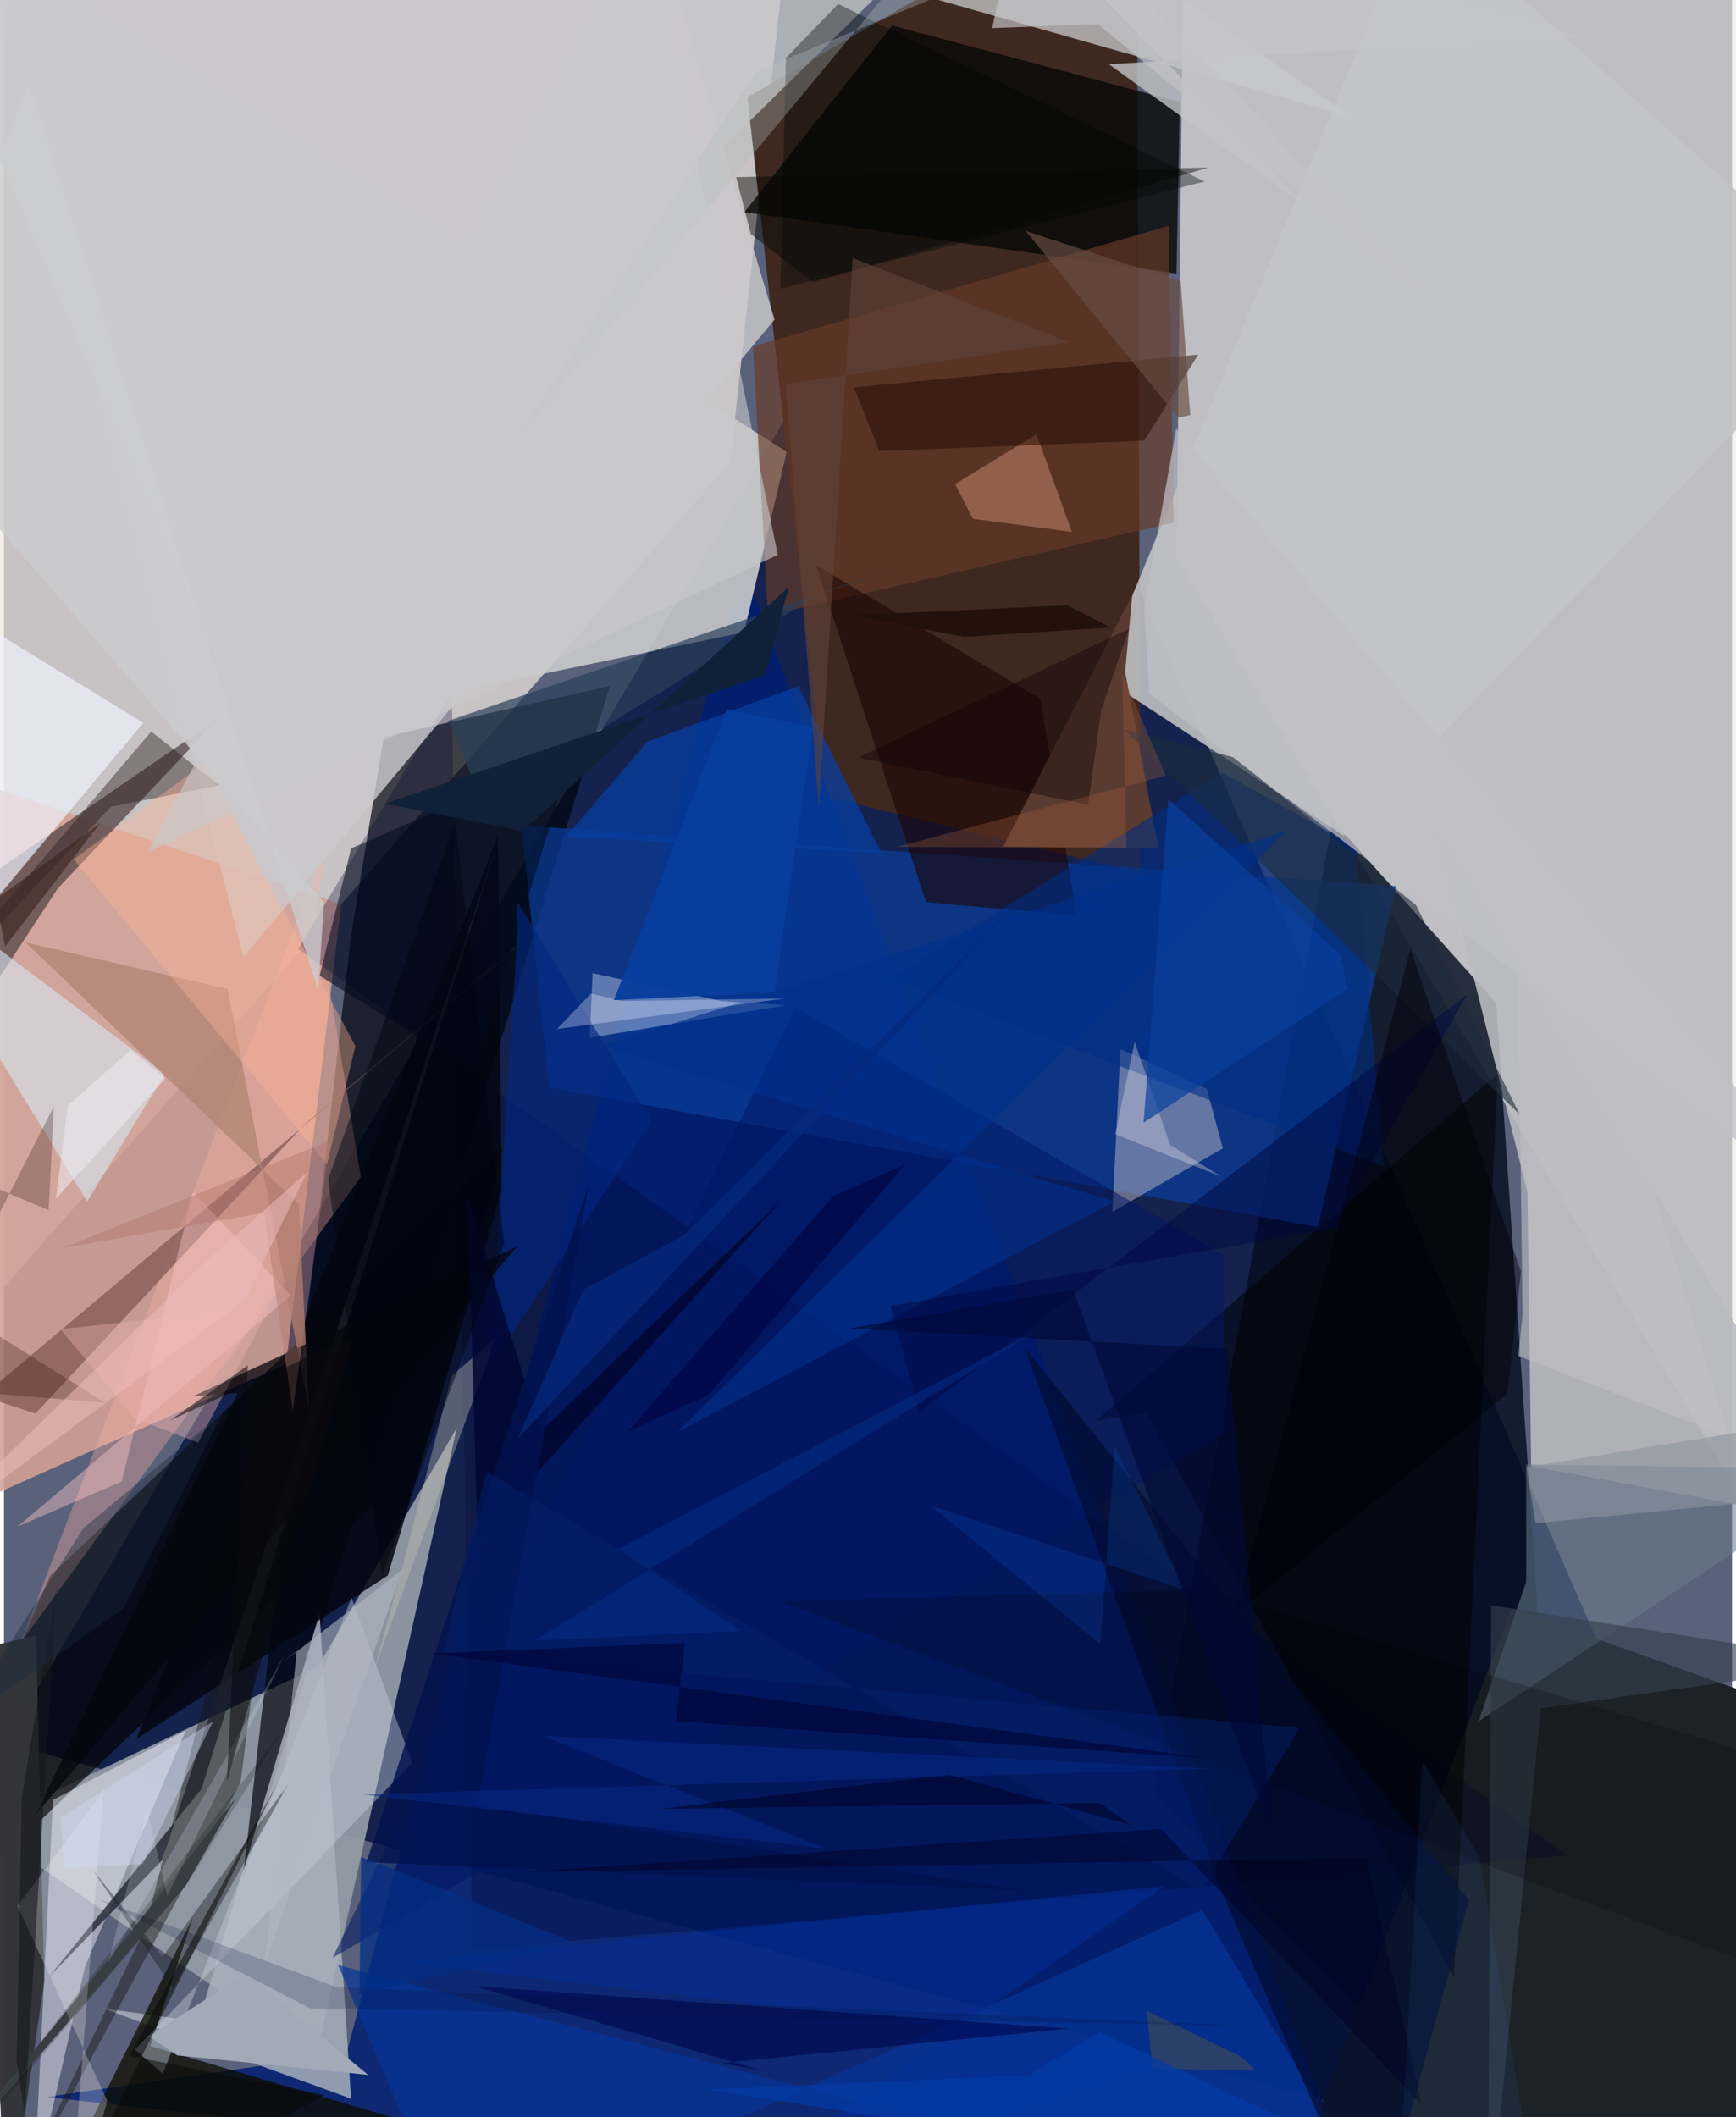 <svg xmlns="http://www.w3.org/2000/svg" width="228" height="278" viewBox="0 0 836 1024"><path fill="#5a617a" d="M0 0h836v1024H0z"/><path fill="#111e4a" fill-opacity=".933" d="M.731 843.13L898 1086 544.569 273.873 533.645-62z"/><path fill="#f0e6df" fill-opacity=".725" d="M-62 693.152V-62h444.31l-30.897 285.443z"/><path fill="#efece6" fill-opacity=".678" d="M890.44 7.118L898 820.151 567.267 269.01 571.025-62z"/><path fill="#939aa5" fill-opacity=".941" d="M151.97 806.08l67.143-115.553-68.095 304.58-162.099-111.756z"/><path fill="#d2a196" fill-opacity=".894" d="M-62 361.99l225.197 75.346-26.703 222.413L-62 748.348z"/><path fill="#3e2820" d="M549.82 422.248L548.04-62 359.68 46.98l37.488 338.265z"/><path fill="#040d1f" fill-opacity=".816" d="M642.756 396.8l-86.774 469.547L762.926 1086l-41.004-600.795z"/><path fill="#00040d" fill-opacity=".682" d="M183.754 356.503l109.405-24.743-177.774 578.507 52.346-456.623z"/><path fill="#001e71" fill-opacity=".847" d="M165.744 993.132L20.44 1014.248 663.927 1086 357.053 271.997z"/><path fill="#c9cacc" fill-opacity=".906" d="M378.676 218.582l-20.62 87.231-239.713 49.483L-62-62z"/><path fill="#0a40a0" fill-opacity=".663" d="M635.654 593.445l37.841-164.94-423.227-29.27 13.582 126.812z"/><path fill="#c3c4c6" fill-opacity=".875" d="M898 146.018L648.17 404.207l-118.272-77.403L683.765-46.313z"/><path fill="#babbbf" fill-opacity=".894" d="M737.017 576.557l-44.253-176.412 203.887 338.37-157.842-29.354z"/><path fill="#1d2429" fill-opacity=".996" d="M611.369 1086L898 1010.933V838.149l-168.566-60.174z"/><path fill="#020200" fill-opacity=".667" d="M241.226 555.605l-39.634 150.152L-62 956.105l84.483-194.131z"/><path fill="#c6c8ca" fill-opacity=".761" d="M651.842 56.631L482.98-61.589 185.887 230.606l94.19-279.366z"/><path fill="#060806" fill-opacity=".788" d="M429.648 12.33l-71.455 90.285 209.04 29.702 1.617-82.929z"/><path fill="#4e3f40" fill-opacity=".71" d="M26.142 429.576l-85.652 130.54L-62 461.07l165.805-113.598z"/><path fill="#a7afbb" fill-opacity=".851" d="M152.698 780.39l15.224 234.648-120.166-43.682 46.464 6.4z"/><path fill="#b8b5c3" fill-opacity=".51" d="M536.216 586.12l3.914-78.774 41.736 19.213 7.786 28.875z"/><path fill="#f1f4fd" fill-opacity=".459" d="M14.463 1059.095l24.803-108.109 48.678-113.999-64.258 33.579z"/><path fill="#0d0d01" fill-opacity=".749" d="M70.802 989.611l20.6-62.063L11.99 1086h386.095z"/><path fill="#683a26" fill-opacity=".659" d="M362.332 167.625l201.054-58.391 2.495 143.54-196.269 44.85z"/><path fill="#fcb2a5" fill-opacity=".337" d="M172.662 569.245L8.13 794.441l149.167-389.556-6.253 33.769z"/><path fill="#eaeefd" fill-opacity=".369" d="M283.386 501.907l94.892-15.723-31.159-1.982-62.348-13.532z"/><path fill="#1b0300" fill-opacity=".565" d="M392.886 273.282l53.23 163.064 72.851 6.5-17.585-104.838z"/><path fill="#f1f4ff" fill-opacity=".694" d="M67.426 349.63L-62 270.247v-52.362l21.614 260.662z"/><path fill="#000134" fill-opacity=".278" d="M216.634 334.998l9.978 607.859 529.713-45.43-614.01-438.47z"/><path fill="#073ea0" fill-opacity=".749" d="M311.375 358.666l-39.482 46 152.541 7.931-40.22-80.641z"/><path fill-opacity=".518" d="M722.714 519.233l-21.241 436.893-148.795-272.981-24.525 4.176z"/><path fill="#15150f" fill-opacity=".424" d="M68.224 932.959l-64.096 132.83 110.338-203.643 27.089-212.408z"/><path fill="#d5e6f0" fill-opacity=".604" d="M78.163 518.962l6.51 5.53L-62 414.202 40.257 581.076z"/><path fill="#6b7c8d" fill-opacity=".557" d="M736.39 765.163l-23.086 67.44L898 710.454l-161.627-2.121z"/><path fill="#040710" fill-opacity=".851" d="M64.092 841.12L238.96 404.451l1.86 171.466-55.128 186.098z"/><path fill="#cac9cc" fill-opacity=".816" d="M-3.581.038L308.345-62l64.44 216.573-256.893 308.373z"/><path fill="#343439" fill-opacity=".984" d="M-10.528 797.252L.998 1086l18.457-127.7-3.876-167.365z"/><path fill="#c6cedc" fill-opacity=".424" d="M197.493 852.565l-29.34-79.819-91.34 230.2-13.5-11.643z"/><path fill="#5a3b32" d="M542.368 324.966l16.15 85.21-75.107-.634 62.44-121.902z"/><path fill="#053599" fill-opacity=".678" d="M161.634 950.37L677.242 1086l-97.599-162.143L219.246 1086z"/><path fill="#002e85" fill-opacity=".576" d="M428.498 473.406l160.792-99.661 64.631 35.725 13.655 154.614z"/><path fill="#2c1d1f" fill-opacity=".427" d="M104.126 379.87l-32.873-26.05L-62 510.302 51.788 390.173z"/><path fill="#825755" fill-opacity=".741" d="M271.184 438.602L-10.398 675.255l25.635 8.471 131.07-140.752z"/><path fill="#001864" fill-opacity=".533" d="M158.888 947.022l223.88-459.749 207.29 119.65.31 86.285z"/><path fill="#d39077" fill-opacity=".467" d="M468.732 250.915l-8.612-16.782 39.375-24.082 17.128 47.223z"/><path fill="#1a1f20" fill-opacity=".408" d="M76.791 946.385l61.68-84.899-56.604 100.23-39.304-57.792z"/><path fill="#b18374" fill-opacity=".761" d="M147.61 681.648l-39.432-203.306-97.743-22.518 132.222 126.575z"/><path fill="#250900" fill-opacity=".502" d="M411.138 187.324l12.306 30.843 128.21-4.999 26.12-41.674z"/><path fill="#c5c5c7" fill-opacity=".788" d="M762.121 17.635L472.166-62l159.718 163.302-97.352-70.242z"/><path fill="#000a1d" fill-opacity=".553" d="M167.924 410.358l107.368-46.934-47.85 155.046-74.715-46.514z"/><path fill="#000b2f" fill-opacity=".663" d="M493.792 651.788l96.39 265.858L662.792 1086l45.887-167.036z"/><path fill="#c3c3b6" fill-opacity=".38" d="M191.311 763.527l25.342-98.074 21.7-18.937-59.252 161.001z"/><path fill="#1e2d3b" fill-opacity=".596" d="M541.873 352.845l53.22 13.506 88.02 71.424 50.18 101.304z"/><path fill="#000604" fill-opacity=".384" d="M580.83 87.78l-205.194 51.867 2.655-111.61 25.262-26.083z"/><path fill="#002681" fill-opacity=".631" d="M313.284 542.258l-65.21-106.614.422 13.84-13.356 211.618z"/><path fill="#1b202b" fill-opacity=".761" d="M76.481 899.741l-54.709 56.428 73.812-90.95 143.754-459.48z"/><path fill="#444a52" d="M112.282 869.442l-51.325 65.369L-62 1086 88.001 911.938z"/><path fill="#f4f6f8" fill-opacity=".267" d="M30.834 1086L48.12 866.487l-41.552 55.32 43.395 94.232z"/><path fill="#ffb594" fill-opacity=".376" d="M156.28 563.205L33.804 415.63l63.288-46.723 72.911 137.06z"/><path fill="#fac6c6" fill-opacity=".431" d="M91.493 576.453L57.01 716.51 6.558 738.387 138.762 626.66z"/><path fill="#05060d" fill-opacity=".741" d="M15.308 877.805l232.943-274.908-156.848 72.459 21.621-1.493z"/><path fill="#032d95" fill-opacity=".557" d="M576.265 994.435L309.891 1086l251.43-173.723-369.506 36.72z"/><path fill="#2a405b" fill-opacity=".698" d="M435.813 273.359l-40.624 13.38-163.3 101.203-17.168-39.219z"/><path fill="#a2a9b7" d="M83.912 994.133l92.267 9.411-59.462-48.93-46.693 30.316z"/><path fill="#e1ddea" fill-opacity=".349" d="M564.193 553.867l24.751 15.223-51.343-20.514 9.393-44.714z"/><path fill="#35404e" fill-opacity=".627" d="M898 804.45l-154.45 21.766-25.597 257.025 1.476-306.832z"/><path fill="#000633" fill-opacity=".859" d="M224.303 578.212l35.29 114.252L376.04 580.602l-146.9 163.852z"/><path fill="#030100" fill-opacity=".2" d="M580.612 768.823l-205.14 5.683 514.561 192.086L898 863.674z"/><path fill="#01308c" fill-opacity=".627" d="M325.865 692.615L619.818 402.25 288.697 505.985l248.57 75.134z"/><path fill="#093f9e" fill-opacity=".698" d="M646.305 461.544l3.773 16.68-98.755 64.775 11.97-156.458z"/><path fill="#462a28" fill-opacity=".322" d="M21.613 585.303l2.534-50.202L-62 704.361l37.569-138.394z"/><path fill="#ecb2b0" fill-opacity=".4" d="M93.93 697.753l35.035-65.82-101.703 10.925 36.226 43.335z"/><path fill="#000751" fill-opacity=".651" d="M227.564 960.622l287.59 20.544-168.098 16.653 21.256 4.076z"/><path fill="#b6bebf" fill-opacity=".333" d="M598.161-62L364 34.498l-117.13 179.21 192.58-231.97z"/><path fill="#000741" fill-opacity=".482" d="M707.747 481.153l-63.875 112.884L428.77 631.62l14.02 51.385z"/><path fill="#c0c0c4" fill-opacity=".729" d="M551.598 293.994l15.527-86.691L898 596.956 554.164 335.641z"/><path fill="#0f0000" fill-opacity=".388" d="M530.77 343.912l-6.302 45.331-111.178-22.854 130.885-62.228z"/><path fill="#02124e" fill-opacity=".812" d="M175.37 900.683l107.653-328.54-53.973 300.842 265.585 41.369z"/><path fill="#04206c" fill-opacity=".475" d="M626.79 835.71l-414.5-36.76 21.058-87.14 345.875 202.613z"/><path fill="#0e6af0" fill-opacity=".157" d="M530.394 795.189l-82.116-66.957 122.932 40.812-33.813-69.598z"/><path fill="#b1b8c4" fill-opacity=".588" d="M141.657 798.56l-6.457 5.274 57.674-44.84-66.623 190.903z"/><path fill="#070804" fill-opacity=".514" d="M60.542 994.323l71.7-131.767L21.306 1086l133.969-72.75z"/><path fill="#072a87" fill-opacity=".502" d="M173.711 867.921l409.39-12.464-322.177-15.827 136.5 54.433z"/><path fill="#070705" fill-opacity=".463" d="M361.347 113.32l30.091 23.148 191.387-55.422-228.618 4.623z"/><path fill="#f2f3ff" fill-opacity=".31" d="M267.578 497.702l110.207-14.78-78.837 1.229-14.962-3.599z"/><path fill="#000007" fill-opacity=".463" d="M680.388 458.835l-84.538 321.72 131.427-106.337 6.59-59.2z"/><path fill="#010435" fill-opacity=".631" d="M329.412 794.621l-122.154 5.084 376.598 50.879-258.685-18.068z"/><path fill="#674d44" fill-opacity=".671" d="M568.059 202.04l5.826-1.272-4.602-64.648-74.971-24.39z"/><path fill="#b4786d" fill-opacity=".459" d="M139.73 682.494l-13.944-95.941-97.512 17.117 129.48-51.979z"/><path fill="#083e9e" fill-opacity=".961" d="M391.388 351.598l-18.645 128.309-77.69 3.844 54.676-140.464z"/><path fill="#525345" fill-opacity=".482" d="M605.573 1001.416l-7.042-6.624-45.592-22.196 2.606 27.924z"/><path fill="#02050f" fill-opacity=".471" d="M182.877 762.168l59.206-160.8-23.74-203.941L156.84 570.43z"/><path fill="#043ba6" fill-opacity=".722" d="M714.768 1069.97l-184.766-87.15-34.28 20.95-155.256 6.849z"/><path fill="#bfbfc3" fill-opacity=".62" d="M734.662 635.855l-3.548-277.711 103.388 337.01-101.872-39.34z"/><path fill="#c8c8ca" fill-opacity=".608" d="M69.626 412.141L303.768-26.628l9.85.178 60.754 294.798z"/><path fill="#21100b" fill-opacity=".937" d="M514.392 292.771l-104.213 4.793 54.314 10.477 71.012-4.541z"/><path fill="#102138" fill-opacity=".984" d="M368.356 326.33l-184.03 62.394L250.841 402l128.816-118.113z"/><path fill="#a2623f" fill-opacity=".314" d="M543.034 410.061l-111.018-.465 130.023-34.498-21.026-48.734z"/><path fill="#f1edf4" fill-opacity=".537" d="M30.906 534.767l-5.754 44.929 52.954-58.111-16.975-13.683z"/><path fill="#8d949e" fill-opacity=".584" d="M898 721.453l-157.058 15.244-4.349-27.046L898 683.106z"/><path fill="#e9f0ff" fill-opacity=".196" d="M135.725 800.48L50.351 949.59l18.926-74.756 9.69 42.298z"/><path fill="#000220" fill-opacity=".447" d="M685.89 1018.291L559.82 884.61l-310.482 20.918 409.686-7.03z"/><path fill="#15181c" fill-opacity=".576" d="M10.015 1022.594l15.512-255.453L8.614 869.452 6.111 996.625z"/><path fill="#c4c4c6" fill-opacity=".686" d="M691.217 146.232L529.343 11.697l-51.255 1.877L494.356-62z"/><path fill="#052a7d" fill-opacity=".725" d="M248.528 695.867l31.695-71.972 48.993-26.657 164.156-163.55z"/><path fill="#000837" fill-opacity=".631" d="M408.97 642.489L517.243 623.9l96.452 265.047-21.813-236.51z"/><path fill="#000d34" fill-opacity=".188" d="M148.217 971.372l456.507 8.557-443.907-18.853-114.86-42.42z"/><path fill="#2b61ad" fill-opacity=".122" d="M674.62 1063.577L744.834 1086l-31.056-187.847-27.606-46.408z"/><path fill="#3c2722" fill-opacity=".655" d="M46.637 398.053L.553 457.78-62 134.52v342.658z"/><path fill="#09100b" fill-opacity=".204" d="M134.54 837.217L88.768 910.87-59.247 1086l74.997-95.915z"/><path fill="#60423a" fill-opacity=".612" d="M515.092 165.45l-136.956 20.367 16.11 204.368L410.623 124.8z"/><path fill="#000023" fill-opacity=".553" d="M317.095 874.895l140.135-16.529 87.966 24.344-15.399-10.715z"/><path fill="#d1dbf3" fill-opacity=".408" d="M67.14 901.5l-38.247 2.05-1.364-24.53 73.663-46.459z"/><path fill="#022d83" fill-opacity=".733" d="M172.008 964.615l.793-66.416 14.653 5.406 89.07 36.405z"/><path fill="#341402" fill-opacity=".286" d="M-21.38 517.474l11.142 123.795 59.364 37.28-74.669-6.216z"/><path fill="#cbcccf" fill-opacity=".769" d="M154.848 436.541L-51.55 199.021 12.094 40.306l139.894 438.646z"/><path fill="#00033f" fill-opacity=".62" d="M401.325 578.328l34.518-15.026-94.772 111.17-39.502 18.1z"/><path fill="#042c86" fill-opacity=".549" d="M356.57 788.82l-59.269-39.686 202.12-105.39-242.774 149.78z"/><path fill="#0a090d" fill-opacity=".525" d="M169.465 646.049l-61.608 215.483L117.97 660.36l-37.383 26.558z"/><path fill="#edbab9" fill-opacity=".545" d="M116.188 629.039L-39.856 744.397 94.68 612.964l51.969-46.021z"/><path fill="#172a3d" fill-opacity=".392" d="M-22.276 834.26l60.882-95.315 67.223-55.754-48.108 94.833z"/></svg>
